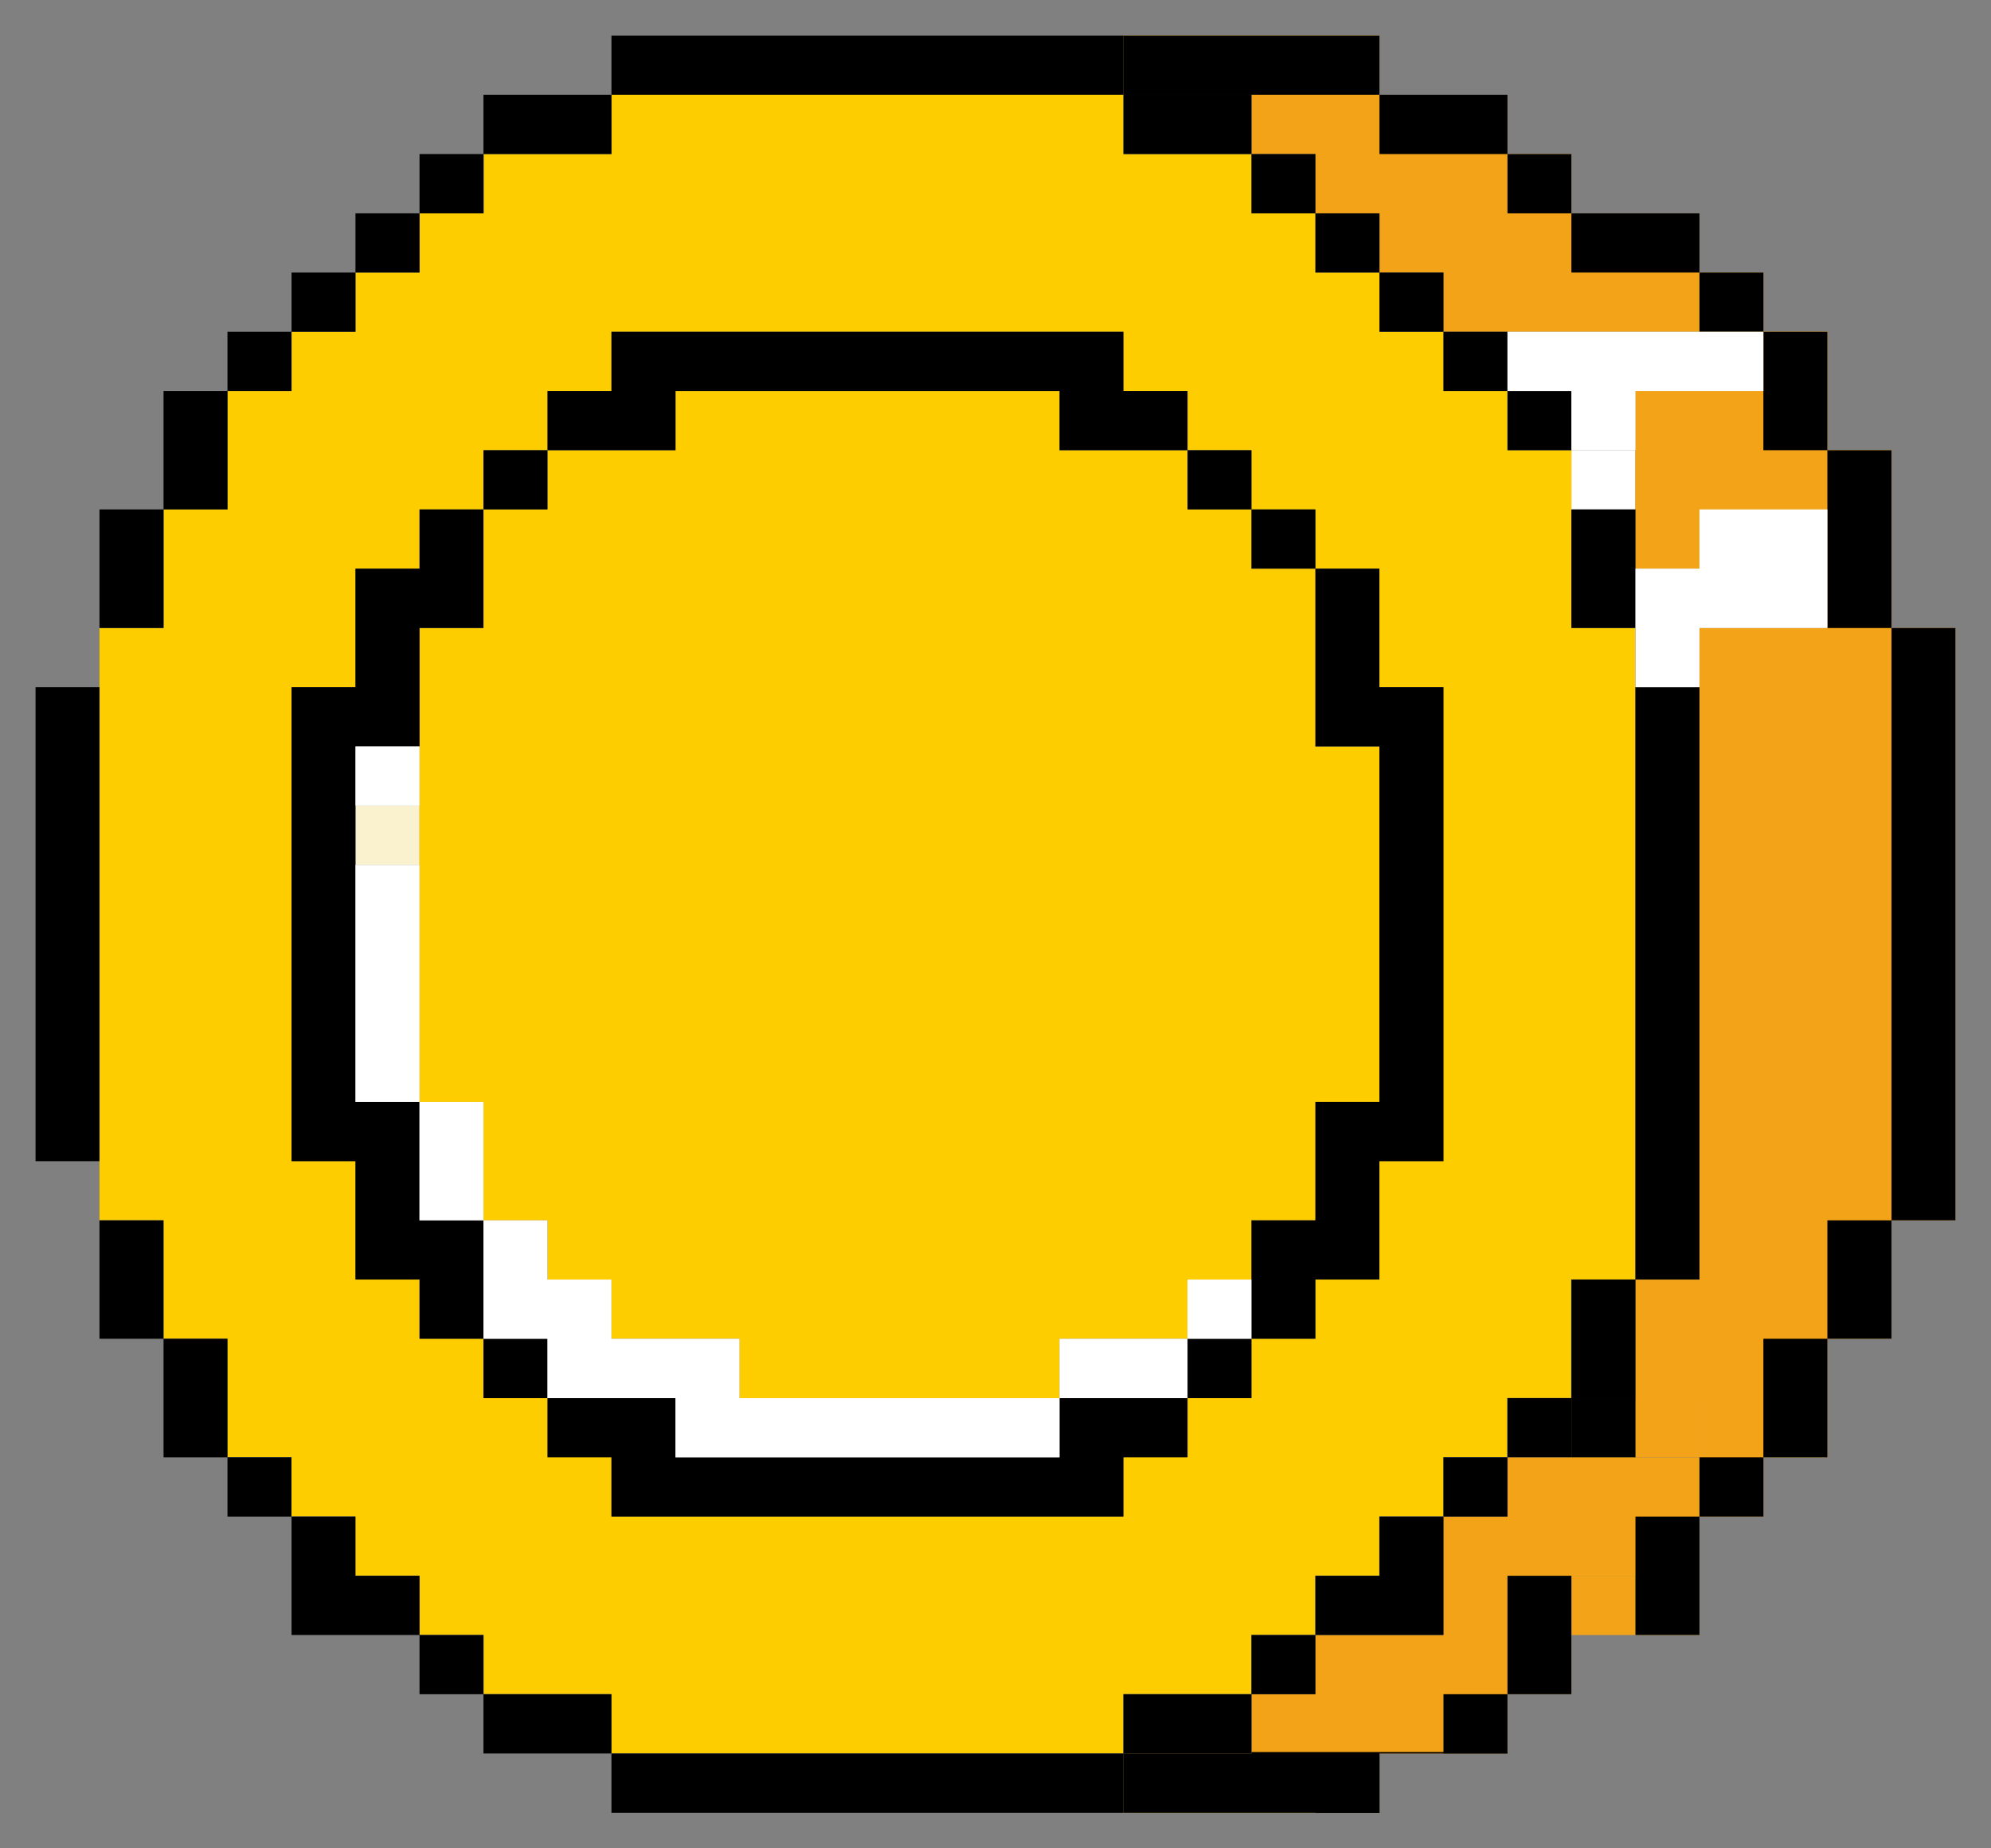 <svg width="28" height="26" viewBox="0 0 28 26" fill="none" xmlns="http://www.w3.org/2000/svg">
<rect x="0" y="0" width="28" height="26" fill="#808080" stroke="none"/>
<g clip-path="url(#clip0_203_16274)">
<path d="M23 22.166H22.099V22.999H23V22.166Z" fill="#F2A317"/>
<path d="M23.9 19.667H23V20.499H23.9V19.667Z" fill="#F2A317"/>
<path d="M5.9 11.333H4.999V12.166H5.9V11.333Z" fill="#FAF1CE"/>
<path d="M26.601 8.834H25.699H24.8H23.9V9.667V10.5V11.333V12.166V13.001V13.834V14.667V15.5V16.334V17.166V17.999H23V18.832V19.667H23.9V20.5H23V19.667H22.099V20.5H21.2V21.333H20.3V22.166V22.999H19.4H18.499V23.832H17.6V24.666H16.701H15.799V25.5H16.701H17.6H18.499H19.4V24.666H20.3H21.2V23.832H22.099V22.999V22.166H23V22.999H23.9V22.166V21.333H24.8V20.5H25.699V19.667V18.832H26.601V17.999V17.166H27.5V16.334V15.5V14.667V13.834V13.001V12.166V11.333V10.5V9.667V8.834H26.601Z" fill="#F2A317"/>
<path d="M17.6 24.645V24.666H15.799V25.5H19.4V24.666H21.2V24.645H17.6Z" fill="black"/>
<path d="M23 6.333H22.099V7.166H23V6.333Z" fill="white"/>
<path d="M22.099 8.834V7.999V7.166V6.333H21.2V5.5H20.3V4.667H19.4V3.834H18.499V3.001H17.6V2.167H16.701H15.8V1.333H14.901H14.001H13.101H12.2H11.301H10.402H9.502H8.602V2.167H7.702H6.803V3.001H5.902V3.834H5.002V4.667H4.102V5.5H3.203V6.333V7.166H2.302V7.999V8.833H1.399V9.666V10.499V11.332V12.165V12.998V13.831V14.664V15.498V16.332V17.165H2.299V17.997V18.83H3.199V19.664V20.496H4.099V21.329H4.998V22.163H5.899V22.996H6.799V23.829H7.699H8.598V24.662H9.498H10.398H11.297H12.197H13.097H13.998H14.897H15.796V23.829H16.697H17.596V22.996H18.496V22.163H19.396V21.329H20.297V20.496H21.196V19.664H22.095V18.83V17.997H22.996V17.165V16.332V15.498V14.664V13.831V12.998V12.165V11.332V10.499V9.666V8.833H22.099V8.834ZM4.999 9.667V8.834V7.999H5.9V7.166H6.8V6.333H7.7V5.5H8.599V4.667H9.5H10.399H11.298H12.198H13.098H13.999H14.898H15.797V5.5H16.698V6.333H17.597V7.166H18.497V7.999H19.397V8.833V9.666H20.298V10.499V11.332V12.165V12.998V13.831V14.664V15.498V16.332H19.397V17.165V17.997H18.497V18.83H17.597V19.664H16.698V20.496H15.797V21.329H14.898H13.999H13.098H12.198H11.298H10.399H9.5H8.599V20.496H7.7V19.664H6.8V18.83H5.9V17.997H4.999V17.165V16.332H4.1V15.498V14.664V13.831V12.998V12.165V11.332V10.499V9.666H4.999V9.667Z" fill="#FDCD00"/>
<path d="M6.799 8.834H5.9V9.667V10.5V11.333V12.166V13.001V13.834V14.667V15.5H6.799V16.334V17.166H7.7V17.999H8.599V18.832H9.5H10.4V19.667H11.3H12.199H13.1H14H14.901V18.832H15.799H16.701V17.999H17.6V17.166H18.499V16.334V15.5H19.4V14.667V13.834V13.001V12.166V11.333V10.5H18.499V9.667V8.834V7.999H17.6V7.166H16.701V6.333H15.799H14.901V5.5H14H13.1H12.199H11.3H10.4H9.5V6.333H8.599H7.7V7.166H6.799V7.999V8.834Z" fill="#FDCD00"/>
<path d="M25.699 6.333V5.5V4.667H24.799V5.5H23.9H23V6.333V7.166V7.999H23.9V7.166H24.799H25.699V7.999V8.834H26.601V7.999V7.166V6.333H25.699Z" fill="#F2A317"/>
<path d="M23.9 3.834V3.001H23H22.099V2.167H21.2V1.333H20.3H19.4V0.5H18.499H17.6H16.701H15.799V1.333H16.701H17.6V2.167H18.499V3.001H19.4V3.834H20.3V4.667H21.2H22.099H23H23.9H24.8V3.834H23.9Z" fill="#F2A317"/>
<path d="M25.699 6.333V5.5V4.667H24.799V5.5H23.9H23V6.333V7.166V7.999H23.9V7.166H24.799H25.699V7.999V8.834H26.601V7.999V7.166V6.333H25.699Z" fill="#F2A317"/>
<path d="M25.699 6.333V5.5V4.667H24.799V5.5V6.333H25.699V7.166V7.999V8.834H26.601V7.999V7.166V6.333H25.699Z" fill="black"/>
<path d="M22.099 2.167H21.2V3.001H22.099V2.167Z" fill="black"/>
<path d="M22.099 3.834H23H23.9V3.001H23H22.099V3.834Z" fill="black"/>
<path d="M20.3 2.167H21.2V1.333H20.3H19.4V2.167H20.3Z" fill="black"/>
<path d="M24.8 3.834H23.9V4.667H24.8V3.834Z" fill="black"/>
<path d="M16.701 1.333H17.6H18.499H19.4V0.5H18.499H17.6H16.701H15.799V1.333H16.701Z" fill="black"/>
<path d="M23 19.667H22.099V20.5H23V19.667Z" fill="black"/>
<path d="M26.601 8.834H25.699H26.601V9.667V10.5V11.333V12.166V13.001V13.834V14.667V15.5V16.334V17.166H27.5V16.334V15.5V14.667V13.834V13.001V12.166V11.333V10.5V9.667V8.834H26.601Z" fill="black"/>
<path d="M23 21.333V22.166V22.999H23.9V22.166V21.333H23Z" fill="black"/>
<path d="M24.8 20.5H23.9V21.333H24.8V20.5Z" fill="black"/>
<path d="M25.699 17.166V17.999V18.832H24.799V19.667V20.5H25.699V19.667V18.832H26.601V17.999V17.166H25.699Z" fill="black"/>
<path d="M19.4 24.666H18.499V25.5H19.4V24.666Z" fill="black"/>
<path d="M22.099 22.999V22.166H21.2V22.999V23.832H22.099V22.999Z" fill="black"/>
<path d="M21.2 23.832H20.3V24.666H21.2V23.832Z" fill="black"/>
<path d="M15.799 23.832V24.666H14.901H14H13.1H12.199H11.301H10.4H9.5H8.599V25.5H9.5H10.4H11.301H12.199H13.1H14H14.901H15.799V24.666H16.701H17.6V23.832H16.701H15.799Z" fill="black"/>
<path d="M18.499 22.999H17.6V23.832H18.499V22.999Z" fill="black"/>
<path d="M19.4 22.166H18.499V22.999H19.4H20.3V22.166V21.333H19.4V22.166Z" fill="black"/>
<path d="M21.2 20.5H20.3V21.333H21.2V20.5Z" fill="black"/>
<path d="M22.099 19.667H21.2V20.499H22.099V19.667Z" fill="black"/>
<path d="M22.099 18.832V19.667H23V18.832V17.999H22.099V18.832Z" fill="black"/>
<path d="M23 9.667V10.5V11.333V12.166V13.001V13.834V14.667V15.5V16.334V17.166V17.999H23.9V17.166V16.334V15.5V14.667V13.834V13.001V12.166V11.333V10.5V9.667H23Z" fill="black"/>
<path d="M22.099 7.999V8.834H23V7.999V7.166H22.099V7.999Z" fill="black"/>
<path d="M22.099 5.5H21.2V6.333H22.099V5.5Z" fill="black"/>
<path d="M17.6 18.832H16.701V19.667H17.6V18.832Z" fill="black"/>
<path d="M18.499 9.667V10.5H19.399V11.333V12.166V13.001V13.834V14.667V15.5H18.499V16.334V17.166H17.6V17.999V18.832H18.499V17.999H19.399V17.166V16.334H20.3V15.5V14.667V13.834V13.001V12.166V11.333V10.5V9.667H19.399V8.834V7.999H18.499V8.834V9.667Z" fill="black"/>
<path d="M18.499 7.166H17.6V7.999H18.499V7.166Z" fill="black"/>
<path d="M17.6 6.333H16.701V7.166H17.6V6.333Z" fill="black"/>
<path d="M21.2 4.667H20.3V5.5H21.2V4.667Z" fill="black"/>
<path d="M20.3 3.834H19.4V4.667H20.3V3.834Z" fill="black"/>
<path d="M19.4 3.001H18.499V3.834H19.4V3.001Z" fill="black"/>
<path d="M18.499 2.167H17.6V3.001H18.499V2.167Z" fill="black"/>
<path d="M15.799 2.167H16.701H17.6V1.333H16.701H15.799V2.167Z" fill="black"/>
<path d="M7.7 23.832H6.799V24.666H7.7H8.599V23.832H7.7Z" fill="black"/>
<path d="M6.8 22.999H5.9V23.832H6.8V22.999Z" fill="black"/>
<path d="M4.999 22.166V21.333H4.1V22.166V22.999H4.999H5.9V22.166H4.999Z" fill="black"/>
<path d="M4.099 20.5H3.199V21.333H4.099V20.5Z" fill="black"/>
<path d="M9.5 21.333H10.4H11.301H12.199H13.1H14H14.901H15.799V20.5H16.701V19.667H15.799H14.901V20.5H14H13.1H12.199H11.301H10.4H9.5V19.667H8.599H7.7V20.5H8.599V21.333H9.5Z" fill="black"/>
<path d="M7.699 18.832H6.799V19.667H7.699V18.832Z" fill="black"/>
<path d="M3.199 18.832H2.3V19.667V20.5H3.199V19.667V18.832Z" fill="black"/>
<path d="M2.3 17.166H1.399V17.999V18.832H2.3V17.999V17.166Z" fill="black"/>
<path d="M1.399 15.5V14.667V13.834V13.001V12.166V11.333V10.5V9.667H0.5V10.5V11.333V12.166V13.001V13.834V14.667V15.5V16.334H1.399V15.5Z" fill="black"/>
<path d="M6.799 17.166H5.9V16.334V15.5H4.999V14.667V13.834V13.001V12.166V11.333V10.5H5.9V9.667V8.834H6.799V7.999V7.166H5.9V7.999H4.999V8.834V9.667H4.1V10.5V11.333V12.166V13.001V13.834V14.667V15.5V16.334H4.999V17.166V17.999H5.9V18.832H6.799V17.999V17.166Z" fill="black"/>
<path d="M2.3 7.999V7.166H1.399V7.999V8.834H2.3V7.999Z" fill="black"/>
<path d="M7.699 6.333H6.799V7.166H7.699V6.333Z" fill="black"/>
<path d="M3.199 6.333V5.5H2.3V6.333V7.166H3.199V6.333Z" fill="black"/>
<path d="M9.5 6.333V5.5H10.4H11.301H12.199H13.1H14H14.901V6.333H15.799H16.701V5.5H15.799V4.667H14.901H14H13.1H12.199H11.301H10.4H9.5H8.599V5.5H7.7V6.333H8.599H9.5Z" fill="black"/>
<path d="M4.099 4.667H3.199V5.5H4.099V4.667Z" fill="black"/>
<path d="M4.999 3.834H4.1V4.667H4.999V3.834Z" fill="black"/>
<path d="M5.9 3.001H4.999V3.834H5.9V3.001Z" fill="black"/>
<path d="M6.8 2.167H5.9V3.001H6.8V2.167Z" fill="black"/>
<path d="M8.599 2.167V1.333H7.7H6.799V2.167H7.7H8.599Z" fill="black"/>
<path d="M10.4 1.333H11.301H12.199H13.1H14H14.901H15.799V0.5H14.901H14H13.1H12.199H11.301H10.4H9.5H8.599V1.333H9.5H10.4Z" fill="black"/>
<path d="M24.799 7.166H23.9V7.999H23V8.834V9.667H23.9V8.834H24.799H25.699V7.999V7.166H24.799Z" fill="white"/>
<path d="M23.9 4.667H23H22.099H21.2V5.5H22.099V6.333H23V5.5H23.9H24.799V4.667H23.9Z" fill="white"/>
<path d="M13.099 19.667H12.199H11.299H10.4V18.832H9.499H8.599V17.999H7.699V17.166H6.799V17.999V18.832H7.699V19.667H8.599H9.499V20.5H10.4H11.299H12.199H13.099H14H14.9V19.667H14H13.099Z" fill="white"/>
<path d="M14.9 18.832V19.667H15.799H16.7V18.832H15.799H14.9Z" fill="white"/>
<path d="M17.599 17.999H16.7V18.832H17.599V17.999Z" fill="white"/>
<path d="M6.799 15.5H5.899V16.334V17.166H6.799V16.334V15.5Z" fill="white"/>
<path d="M5.9 13.834V13.001V12.166H4.999V13.001V13.834V14.667V15.5H5.9V14.667V13.834Z" fill="white"/>
<path d="M5.9 10.5H4.999V11.333H5.9V10.5Z" fill="white"/>
</g>
<defs>
<clipPath id="clip0_203_16274">
<rect width="27" height="25" fill="white" transform="translate(0.5 0.5)"/>
</clipPath>
</defs>
</svg>
